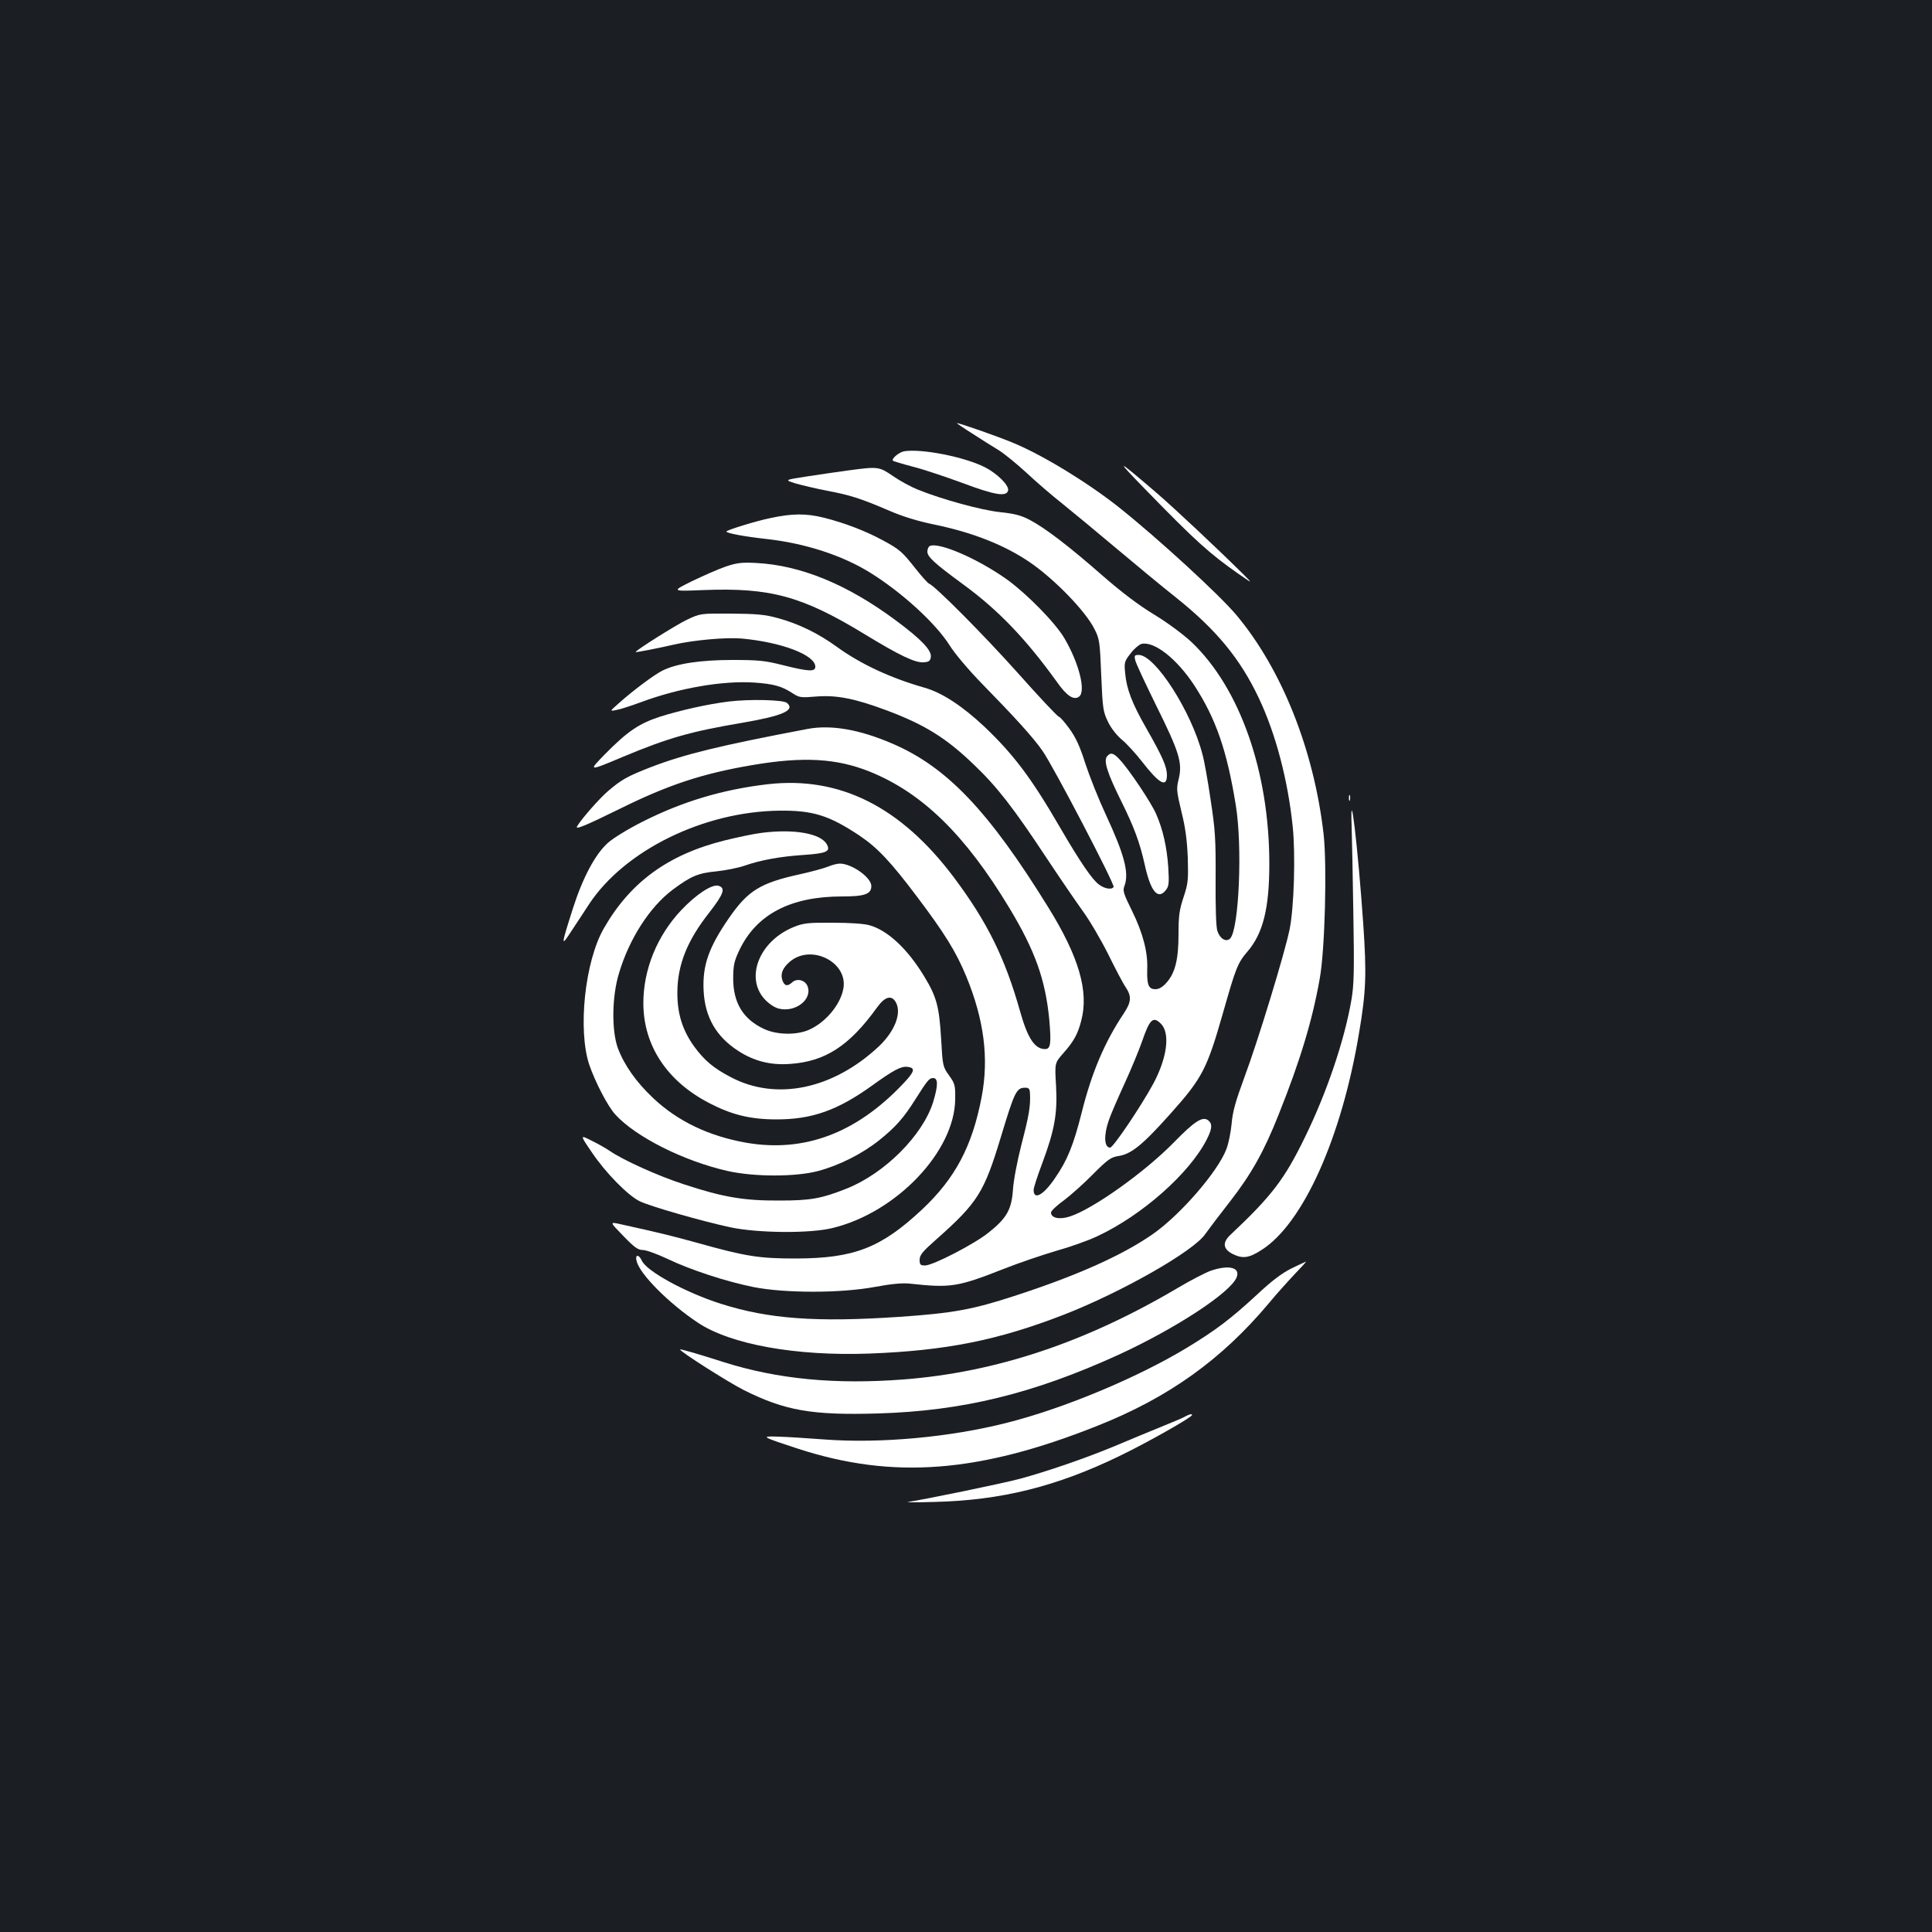 <?xml version="1.0" standalone="no"?>
<!DOCTYPE svg PUBLIC "-//W3C//DTD SVG 20010904//EN"
 "http://www.w3.org/TR/2001/REC-SVG-20010904/DTD/svg10.dtd">
<svg version="1.0" xmlns="http://www.w3.org/2000/svg"
 width="1000pt" height="1000pt" viewBox="0 0 1000 1000"
 preserveAspectRatio="xMidYMid meet">
<rect width="100%" height="100%" fill="#1b1f23"/>
<g transform="translate(0,1000) scale(0.1,-0.1)"
fill="#ffffff" stroke="none">
<path d="M5031 7757 c46 -30 108 -69 138 -87 29 -18 94 -71 145 -118 50 -47
134 -119 186 -160 52 -42 178 -146 280 -232 102 -86 239 -199 306 -252 209
-167 333 -317 429 -520 88 -185 151 -425 176 -666 15 -144 7 -420 -16 -532
-24 -120 -164 -579 -234 -766 -45 -122 -61 -178 -66 -239 -4 -44 -16 -104 -27
-132 -43 -116 -240 -343 -383 -442 -159 -110 -392 -214 -715 -319 -215 -70
-317 -89 -595 -108 -431 -29 -677 -11 -925 68 -184 59 -383 168 -408 223 -16
35 -36 32 -27 -2 16 -68 168 -220 317 -319 169 -113 509 -174 888 -160 396 15
666 69 1006 201 298 116 671 328 732 417 17 24 75 101 130 171 110 142 175
258 251 450 110 275 174 486 212 702 27 150 38 582 20 747 -50 436 -216 853
-451 1134 -90 107 -405 396 -607 557 -160 127 -391 269 -547 334 -73 31 -278
103 -293 103 -3 0 32 -24 78 -53z"/>
<path d="M4679 7664 c-26 -5 -67 -39 -57 -49 2 -2 48 -16 101 -30 53 -13 169
-52 259 -85 168 -63 229 -73 236 -38 5 26 -56 87 -121 120 -107 54 -329 97
-418 82z"/>
<path d="M5935 7460 c251 -258 326 -326 475 -430 75 -52 75 -52 25 -2 -127
126 -360 345 -450 422 -211 181 -218 182 -50 10z"/>
<path d="M4390 7565 c-52 -7 -148 -21 -213 -31 -117 -18 -117 -18 -60 -36 32
-9 106 -27 164 -38 121 -23 171 -39 321 -103 71 -31 151 -55 234 -72 199 -41
363 -106 494 -195 127 -87 288 -252 335 -346 26 -51 28 -65 35 -240 7 -172 10
-189 35 -240 15 -32 45 -70 71 -92 25 -20 72 -72 105 -114 90 -116 129 -137
129 -70 0 43 -23 96 -107 243 -74 129 -102 204 -109 283 -6 58 -4 63 28 104
18 24 43 45 56 49 65 16 183 -76 274 -215 111 -171 168 -334 214 -617 36 -216
17 -646 -29 -693 -21 -20 -53 -1 -66 40 -7 20 -10 124 -9 268 1 209 -2 254
-26 411 -14 97 -33 203 -42 234 -57 222 -245 515 -330 515 -21 0 -24 -3 -18
-27 3 -16 53 -122 110 -238 118 -238 135 -293 115 -377 -13 -51 -11 -63 14
-169 21 -83 29 -148 33 -239 3 -114 2 -132 -22 -204 -22 -66 -26 -97 -26 -190
0 -132 -17 -200 -61 -251 -22 -25 -40 -35 -59 -35 -35 0 -44 22 -42 102 4 90
-23 190 -78 302 -44 89 -50 106 -40 130 25 67 1 160 -97 371 -36 77 -83 195
-105 262 -29 92 -51 138 -84 183 -24 33 -48 60 -53 60 -6 0 -102 102 -214 228
-178 199 -428 450 -458 461 -6 2 -38 37 -71 79 -69 87 -81 98 -168 145 -88 48
-197 90 -304 117 -92 23 -163 23 -276 -1 -71 -14 -230 -63 -230 -70 0 -9 92
-26 209 -39 198 -22 393 -85 538 -176 162 -101 336 -260 408 -374 26 -42 98
-127 164 -195 176 -180 267 -280 316 -350 54 -75 377 -694 369 -706 -9 -15
-45 -10 -75 12 -35 25 -97 115 -204 299 -148 255 -239 375 -389 518 -115 108
-219 176 -309 202 -176 50 -331 122 -454 211 -99 72 -201 121 -308 150 -65 18
-110 22 -240 23 -160 1 -160 1 -230 -32 -56 -27 -265 -158 -265 -167 0 -3 118
20 200 39 102 23 266 38 349 31 206 -19 381 -85 381 -146 0 -27 -35 -25 -167
8 -94 24 -128 27 -263 27 -165 0 -290 -19 -361 -55 -43 -21 -156 -106 -225
-168 -49 -43 -49 -43 -14 -36 19 3 77 22 129 41 196 73 423 112 586 101 100
-7 142 -19 197 -55 35 -23 43 -24 125 -17 104 8 199 -11 360 -71 198 -74 310
-143 454 -282 118 -112 205 -224 372 -477 69 -104 155 -230 191 -280 36 -49
95 -150 132 -224 36 -73 76 -150 90 -170 32 -48 30 -77 -9 -136 -99 -148 -166
-305 -218 -513 -43 -170 -74 -247 -139 -341 -59 -87 -110 -115 -110 -60 0 11
20 73 45 139 64 172 79 257 71 401 -7 117 -7 117 38 168 53 60 74 97 92 166
41 153 -11 332 -171 590 -308 498 -524 725 -806 846 -169 73 -317 99 -439 76
-454 -86 -638 -131 -812 -198 -121 -47 -152 -65 -219 -122 -43 -36 -140 -146
-162 -184 -12 -20 43 3 224 92 249 123 424 181 683 225 264 45 436 35 608 -34
272 -110 494 -327 722 -705 134 -222 187 -372 207 -578 11 -126 7 -153 -22
-153 -53 0 -90 56 -129 195 -78 277 -170 463 -343 694 -275 366 -591 524 -962
482 -233 -27 -441 -89 -647 -193 -80 -40 -157 -88 -183 -112 -65 -59 -129
-180 -179 -336 -64 -201 -64 -205 -5 -114 29 43 68 104 88 134 184 279 594
480 986 484 173 2 258 -25 415 -130 91 -61 161 -135 297 -316 142 -188 202
-285 254 -411 93 -226 118 -424 80 -625 -49 -256 -137 -421 -308 -582 -213
-199 -351 -253 -653 -254 -189 0 -257 10 -507 80 -145 40 -204 54 -403 98 -55
12 -55 12 16 -61 57 -59 76 -73 101 -73 17 0 73 -20 126 -45 123 -59 305 -118
448 -147 164 -32 450 -32 628 1 86 16 141 21 180 17 212 -23 247 -18 488 77
76 30 197 71 268 92 72 20 168 54 214 76 232 108 478 326 567 501 28 55 30 80
9 98 -29 24 -69 0 -180 -114 -151 -154 -417 -343 -536 -382 -54 -18 -99 -9
-99 20 0 8 30 37 68 64 37 28 105 89 151 136 74 74 91 86 128 92 68 10 125 56
270 218 167 187 190 232 274 526 66 232 75 255 126 315 81 94 113 225 113 454
0 476 -152 909 -402 1147 -44 41 -122 99 -194 143 -81 49 -168 115 -269 203
-171 150 -295 245 -375 287 -44 23 -77 32 -152 40 -98 10 -302 66 -428 117
-35 14 -92 45 -128 70 -72 49 -76 50 -232 29z m1619 -2864 c49 -49 32 -177
-40 -311 -63 -116 -207 -330 -223 -330 -31 0 -34 63 -7 141 10 30 47 115 81
189 34 74 75 173 91 219 40 116 57 133 98 92z m-678 -358 c4 -66 -5 -117 -43
-263 -23 -90 -42 -190 -45 -238 -7 -102 -32 -147 -125 -221 -74 -60 -289 -171
-330 -171 -24 0 -28 4 -28 29 0 25 15 43 83 103 218 193 250 245 336 528 73
242 82 260 128 260 18 0 23 -6 24 -27z"/>
<path d="M4813 7174 c-7 -3 -13 -16 -13 -29 0 -27 37 -61 183 -168 185 -135
327 -284 487 -506 51 -73 88 -97 115 -77 37 27 0 174 -76 303 -48 81 -194 229
-296 303 -150 107 -352 195 -400 174z"/>
<path d="M3755 7067 c-38 -13 -117 -48 -175 -76 -105 -52 -105 -52 65 -45 342
13 507 -32 826 -226 185 -113 267 -152 311 -148 27 2 34 8 36 29 4 34 -53 93
-183 189 -249 185 -490 284 -720 296 -76 4 -101 1 -160 -19z"/>
<path d="M3773 6369 c-107 -13 -246 -44 -355 -78 -111 -36 -171 -77 -288 -196
-86 -88 -86 -88 95 -12 232 97 350 131 618 176 209 36 275 65 230 103 -19 16
-194 20 -300 7z"/>
<path d="M5730 6085 c-19 -23 2 -88 74 -233 66 -133 95 -211 121 -327 30 -137
67 -184 108 -134 17 21 19 35 14 119 -7 105 -28 198 -63 277 -25 58 -140 230
-188 281 -33 36 -48 39 -66 17z"/>
<path d="M6982 5870 c0 -14 2 -19 5 -12 2 6 2 18 0 25 -3 6 -5 1 -5 -13z"/>
<path d="M6996 5725 c2 -60 6 -267 9 -460 5 -291 3 -365 -10 -440 -36 -210
-128 -481 -240 -710 -106 -218 -172 -305 -387 -507 -42 -40 -38 -73 13 -99 51
-25 84 -21 150 22 214 137 413 580 503 1120 37 217 40 306 22 569 -28 400 -69
747 -60 505z"/>
<path d="M3941 5689 c-35 -4 -121 -22 -190 -39 -293 -73 -489 -216 -626 -456
-98 -171 -135 -525 -75 -705 31 -90 95 -214 135 -258 105 -115 352 -240 581
-292 138 -31 353 -31 469 0 109 29 230 90 318 161 82 66 125 114 185 210 64
101 72 110 92 110 26 0 26 -38 0 -124 -54 -173 -252 -371 -450 -449 -129 -51
-185 -61 -345 -61 -184 -1 -292 17 -495 84 -136 44 -318 127 -384 173 -16 11
-57 35 -92 52 -63 32 -63 32 -1 -59 71 -106 188 -225 249 -254 53 -26 322
-103 466 -134 144 -31 417 -33 532 -4 332 81 632 398 634 667 1 71 -1 80 -32
123 -32 45 -33 48 -41 193 -10 163 -23 213 -86 317 -86 143 -190 241 -285 267
-27 8 -103 13 -190 13 -127 1 -152 -2 -201 -22 -177 -71 -254 -260 -152 -373
21 -23 50 -43 72 -49 86 -23 177 46 151 115 -12 32 -54 43 -79 21 -25 -23 -40
-20 -51 9 -12 33 0 65 39 98 111 93 302 -4 276 -141 -15 -82 -91 -173 -175
-211 -65 -30 -169 -28 -235 3 -108 50 -160 135 -160 261 0 68 5 90 31 145 88
187 265 280 532 280 118 0 152 12 152 54 0 44 -101 116 -163 116 -14 0 -41 -7
-62 -16 -20 -8 -85 -26 -144 -39 -206 -45 -270 -85 -368 -227 -105 -152 -138
-246 -131 -377 7 -136 65 -237 180 -311 80 -52 166 -74 265 -67 184 12 309 93
453 293 41 57 76 66 98 24 29 -56 -7 -148 -89 -226 -237 -222 -531 -284 -767
-159 -88 46 -135 85 -188 157 -61 84 -89 171 -88 283 1 141 51 267 164 410 75
97 87 128 50 140 -33 11 -117 -44 -195 -127 -124 -132 -195 -306 -195 -480 0
-219 122 -404 340 -517 117 -61 213 -85 350 -85 183 0 316 47 495 176 111 80
149 100 182 96 43 -5 38 -24 -24 -89 -242 -255 -510 -355 -809 -304 -194 34
-356 111 -484 232 -87 82 -149 170 -182 258 -33 91 -31 268 6 388 53 178 159
343 278 432 94 70 131 86 227 95 47 5 112 18 144 29 86 30 187 48 309 56 116
8 138 18 118 54 -30 57 -170 82 -339 60z"/>
<path d="M6685 3435 c-50 -25 -102 -64 -181 -138 -132 -122 -211 -182 -359
-272 -258 -156 -638 -315 -936 -390 -292 -74 -651 -107 -937 -86 -92 7 -202
14 -245 15 -92 3 -87 0 105 -63 490 -159 936 -125 1548 119 370 147 643 343
888 635 41 50 103 118 136 153 33 34 58 62 56 62 -3 -1 -36 -16 -75 -35z"/>
<path d="M6265 3422 c-27 -10 -105 -50 -172 -90 -474 -280 -937 -435 -1416
-472 -352 -27 -650 1 -929 89 -147 47 -228 70 -228 66 0 -11 251 -170 328
-209 215 -108 355 -132 697 -122 437 13 802 102 1243 303 298 137 582 323 613
402 20 51 -41 66 -136 33z"/>
<path d="M6138 2670 c-9 -6 -65 -30 -125 -54 -59 -24 -168 -69 -241 -100 -151
-63 -352 -132 -492 -170 -89 -24 -502 -109 -580 -120 -19 -2 42 -3 135 0 345
8 633 79 962 239 137 66 373 199 373 211 0 7 -14 4 -32 -6z"/>
</g>
</svg>
